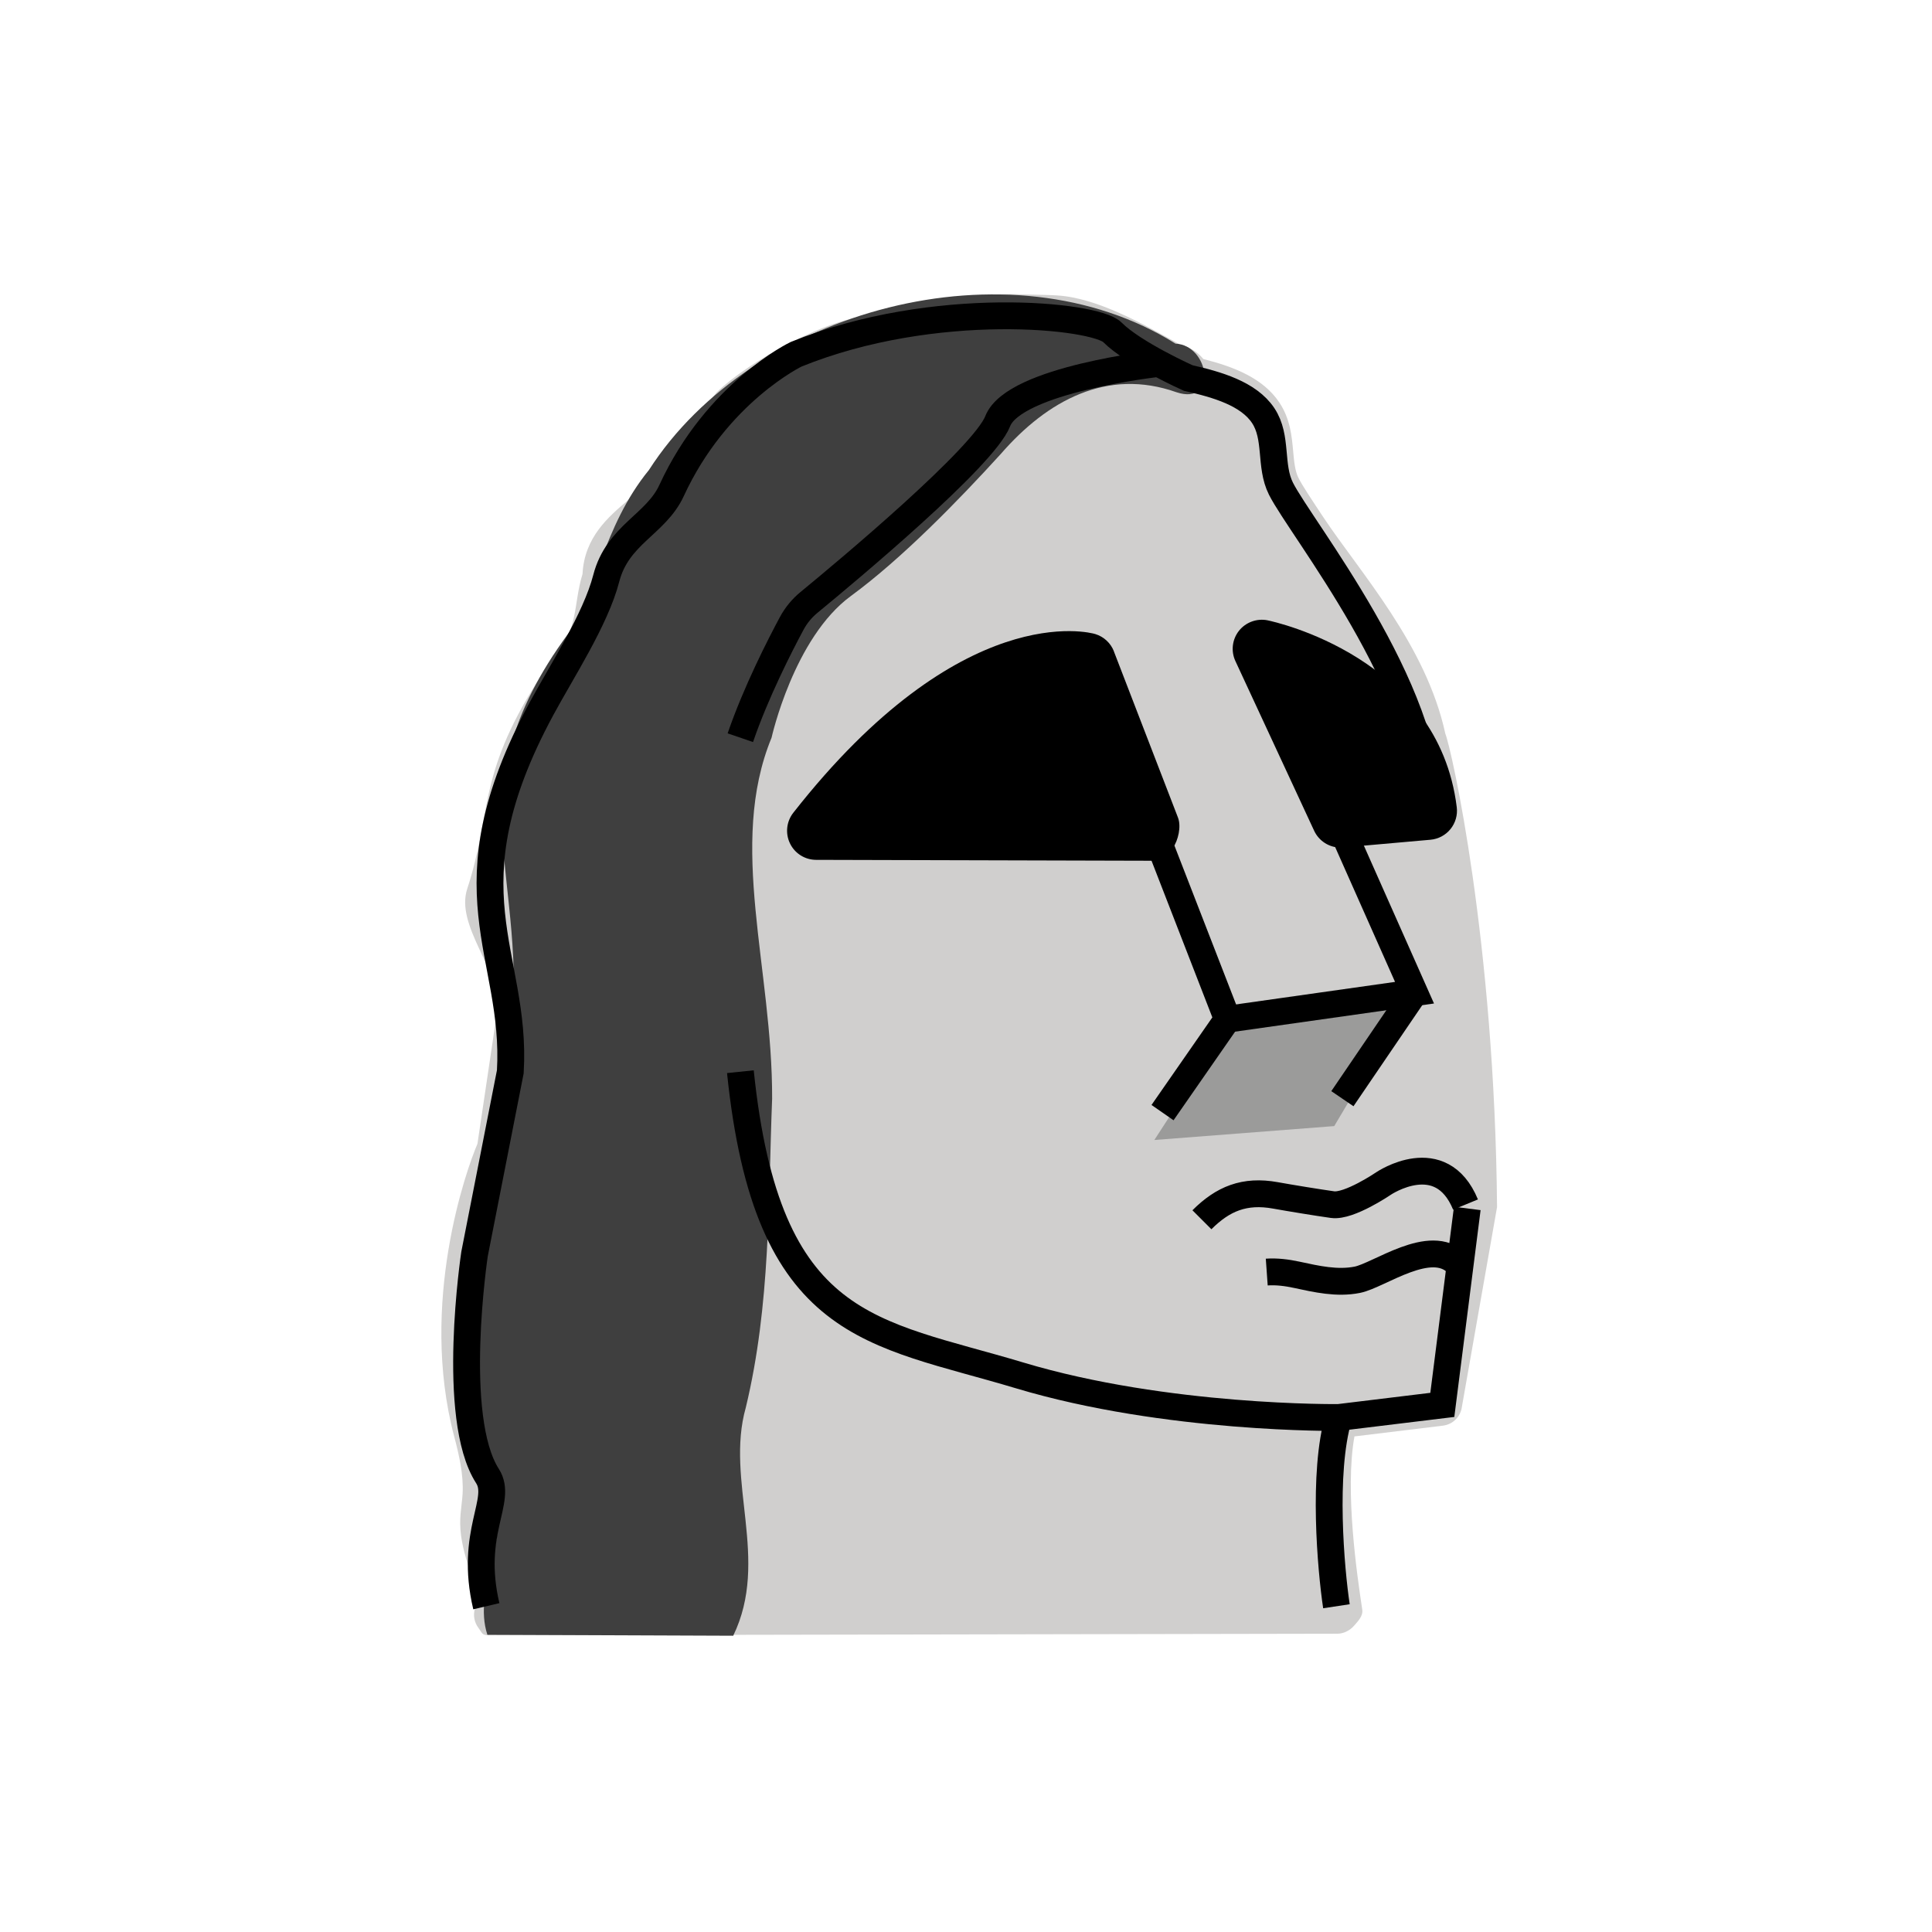<svg id="emoji" viewBox="0 0 72 72" xmlns="http://www.w3.org/2000/svg" width="64" height="64">
  <g id="line-supplement">
    <g>
      <path d="M41.636,24.407c-.121-.309-.375-.546-.693-.644-.202-.064-5.112-1.463-11.379,6.527-.255,.326-.303,.769-.122,1.143,.18,.373,.558,.61,.972,.611l12.612,.033h.003c.357,0,.691-.176,.894-.471,.203-.295,.247-.672,.117-1.006l-2.405-6.193Z"/>
      <path d="M47.242,23.118c-.396-.081-.814,.068-1.069,.389-.254,.321-.306,.758-.133,1.13l2.934,6.322c.179,.385,.564,.628,.984,.628,.032,0,.064-.002,.095-.004l3.255-.288c.293-.026,.563-.169,.748-.398,.185-.229,.269-.522,.233-.814-.686-5.586-6.786-6.91-7.045-6.964Z"/>
    </g>
    <path fill="none" stroke="#000" strokeLinecap="round" strokeLinejoin="round" strokeWidth="2" d="M27.716,59.86c.592-2.487-.597-5.027,.077-7.405,.593-2.463,.744-4.849,.832-7.3"/>
  </g>
  <g id="color">
    <path fill="#d0cfce" d="M55.791,44.998c-.085-9.93-1.698-17.091-1.928-17.657-.719-3.314-3.185-6.015-4.551-8.073-.42-.633-.783-1.179-.921-1.456-.131-.262-.162-.599-.198-.988-.051-.57-.11-1.214-.515-1.823-.605-.909-1.691-1.331-2.832-1.621-.248-.304-.57-.462-.871-.54-.019-.011-.038-.021-.057-.032-1.354-.758-3.039-1.702-4.504-1.797-.299-.019-.598-.024-.897-.03-.22-.004-.441-.007-.661-.018-.838-.036-1.831,.19-2.788,.412-.824,.192-1.653,.383-2.284,.37-1.8-.059-5.002,1.81-6.072,2.874l-2.417,2.895c-.222,.305-.543,.832-.883,1.12-.731,.619-1.635,1.385-1.703,2.757-.356,1.158-.129,2.114-1.1,3.039l-.586,.972c-2.242,3.541-1.697,4.94-2.611,7.722-.449,1.366,1.218,3.023,1.136,4.43l-.755,5.073c-.415,.964-2.177,5.931-.87,10.894,.175,.659,.357,1.422,.317,2.142-.007,.129-.022,.257-.037,.387-.029,.243-.055,.487-.053,.734,.006,.604,.179,1.171,.33,1.672,.176,.581,.328,1.083,.214,1.507-.066,.242-.016,.501,.135,.702,.15,.2,.125,.272,.376,.277l31.502-.058h.13c.234,0,.467-.118,.622-.295,.158-.18,.344-.369,.308-.606-.191-1.263-.656-4.416-.291-6.452l3.297-.401c.369-.044,.662-.335,.708-.704l1.307-7.426"/>
    <g>
      <path d="M41.513,24.274c-.121-.309-.375-.546-.693-.644-.202-.064-4.989-1.331-11.257,6.66-.255,.326-.303,.769-.122,1.143,.18,.373,.558,.61,.972,.611l12.399,.033h.215c.205,0,.479-.176,.681-.471,.203-.295,.32-.805,.191-1.139l-2.388-6.192Z"/>
      <path d="M47.242,23.118c-.396-.081-.814,.068-1.069,.389-.254,.321-.306,.758-.133,1.13l2.934,6.322c.179,.385,.564,.628,.984,.628,.032,0,.064-.002,.095-.004l3.255-.288c.293-.026,.563-.169,.748-.398,.185-.229,.269-.522,.233-.814-.686-5.586-6.786-6.91-7.045-6.964Z"/>
    </g>
    <path fill="#3f3f3f" d="M27.325,60.958c1.375-2.831-.305-5.774,.469-8.504,.927-3.852,.83-7.681,.981-11.509,.017-4.84-1.663-9.465-.021-13.453,0,0,.825-3.72,2.956-5.281,1.887-1.382,3.999-3.549,5.587-5.294,1.733-1.996,3.968-3.212,6.545-2.3,1.559,.515,1.227-1.757-.034-1.81-6.186-3.884-15.79-1.27-19.622,4.706-1.744,2.135-1.991,4.703-3.024,6.118-4.396,6.018-1.373,8.897-2.145,15.34-.241,2.014-2.565,11.692-.625,16.703,.64,1.653-.785,3.539-.229,5.249l9.163,.036Z"/>
    <polygon fill="#9b9b9a" points="43.019 42.484 45.939 37.982 52.561 37.191 49.723 41.966 43.019 42.484"/>
  </g>
  <g id="line">
    <polyline fill="none" stroke="#000" strokeLinecap="round" strokeLinejoin="round" strokeWidth="2" points="47.023 24.18 52.715 36.995 45.743 37.982"/>
    <path fill="none" stroke="#000" strokeLinecap="round" strokeLinejoin="round" strokeWidth="2" d="M53.212,30.214c.102-4.543-4.736-10.528-5.475-12.003-.431-.86-.12-1.91-.662-2.725-.543-.816-1.716-1.155-2.793-1.398,0,0-2.028-.905-2.83-1.707-.634-.634-6.629-1.269-11.782,.821,0,0-2.956,1.416-4.643,5.08-.582,1.265-2.013,1.639-2.434,3.272-.395,1.528-1.664,3.469-2.413,4.858-3.668,6.794-.903,9.097-1.162,13.528l-1.333,6.791s-.92,6.096,.481,8.275c.588,.914-.693,2.089-.042,4.853"/>
    <path fill="none" stroke="#000" strokeLinecap="round" strokeLinejoin="round" strokeWidth="2" d="M44.792,45.457c.781-.781,1.586-1.117,2.742-.908,.554,.1,1.569,.266,2.127,.344,.618,.087,1.905-.791,1.905-.791,0,0,2.132-1.438,3.05,.788"/>
    <path fill="none" stroke="#000" strokeLinecap="round" strokeLinejoin="round" strokeWidth="2" d="M49.886,52.827c-.608,2.054-.286,5.678-.081,7.033"/>
    <polyline fill="none" stroke="#000" strokeLinecap="round" strokeLinejoin="round" strokeWidth="2" points="43.324 41.464 45.743 37.982 40.625 24.799"/>
    <line x1="52.715" x2="50.027" y1="36.995" y2="40.945" fill="none" stroke="#000" strokeLinecap="round" strokeLinejoin="round" strokeWidth="2"/>
    <path fill="none" stroke="#000" strokeLinecap="round" strokeLinejoin="round" strokeWidth="2" d="M47.208,47.406c.366-.026,.752,.023,1.109,.1,.75,.162,1.514,.337,2.266,.187,.818-.163,2.727-1.61,3.72-.617"/>
    <path fill="none" stroke="#000" strokeLinecap="round" strokeLinejoin="round" strokeWidth="2" d="M54.681,45.035l-.93,7.321-3.865,.47s-6.405,.079-11.891-1.57-9.404-1.626-10.403-11.317"/>
    <path fill="none" stroke="#000" strokeLinecap="round" strokeLinejoin="round" strokeWidth="2" d="M43.184,13.544s-5.391,.59-6.002,2.152c-.522,1.335-5.577,5.557-7.031,6.752-.265,.218-.481,.479-.644,.781-.437,.813-1.338,2.572-1.917,4.263"/>
  </g>
</svg>
